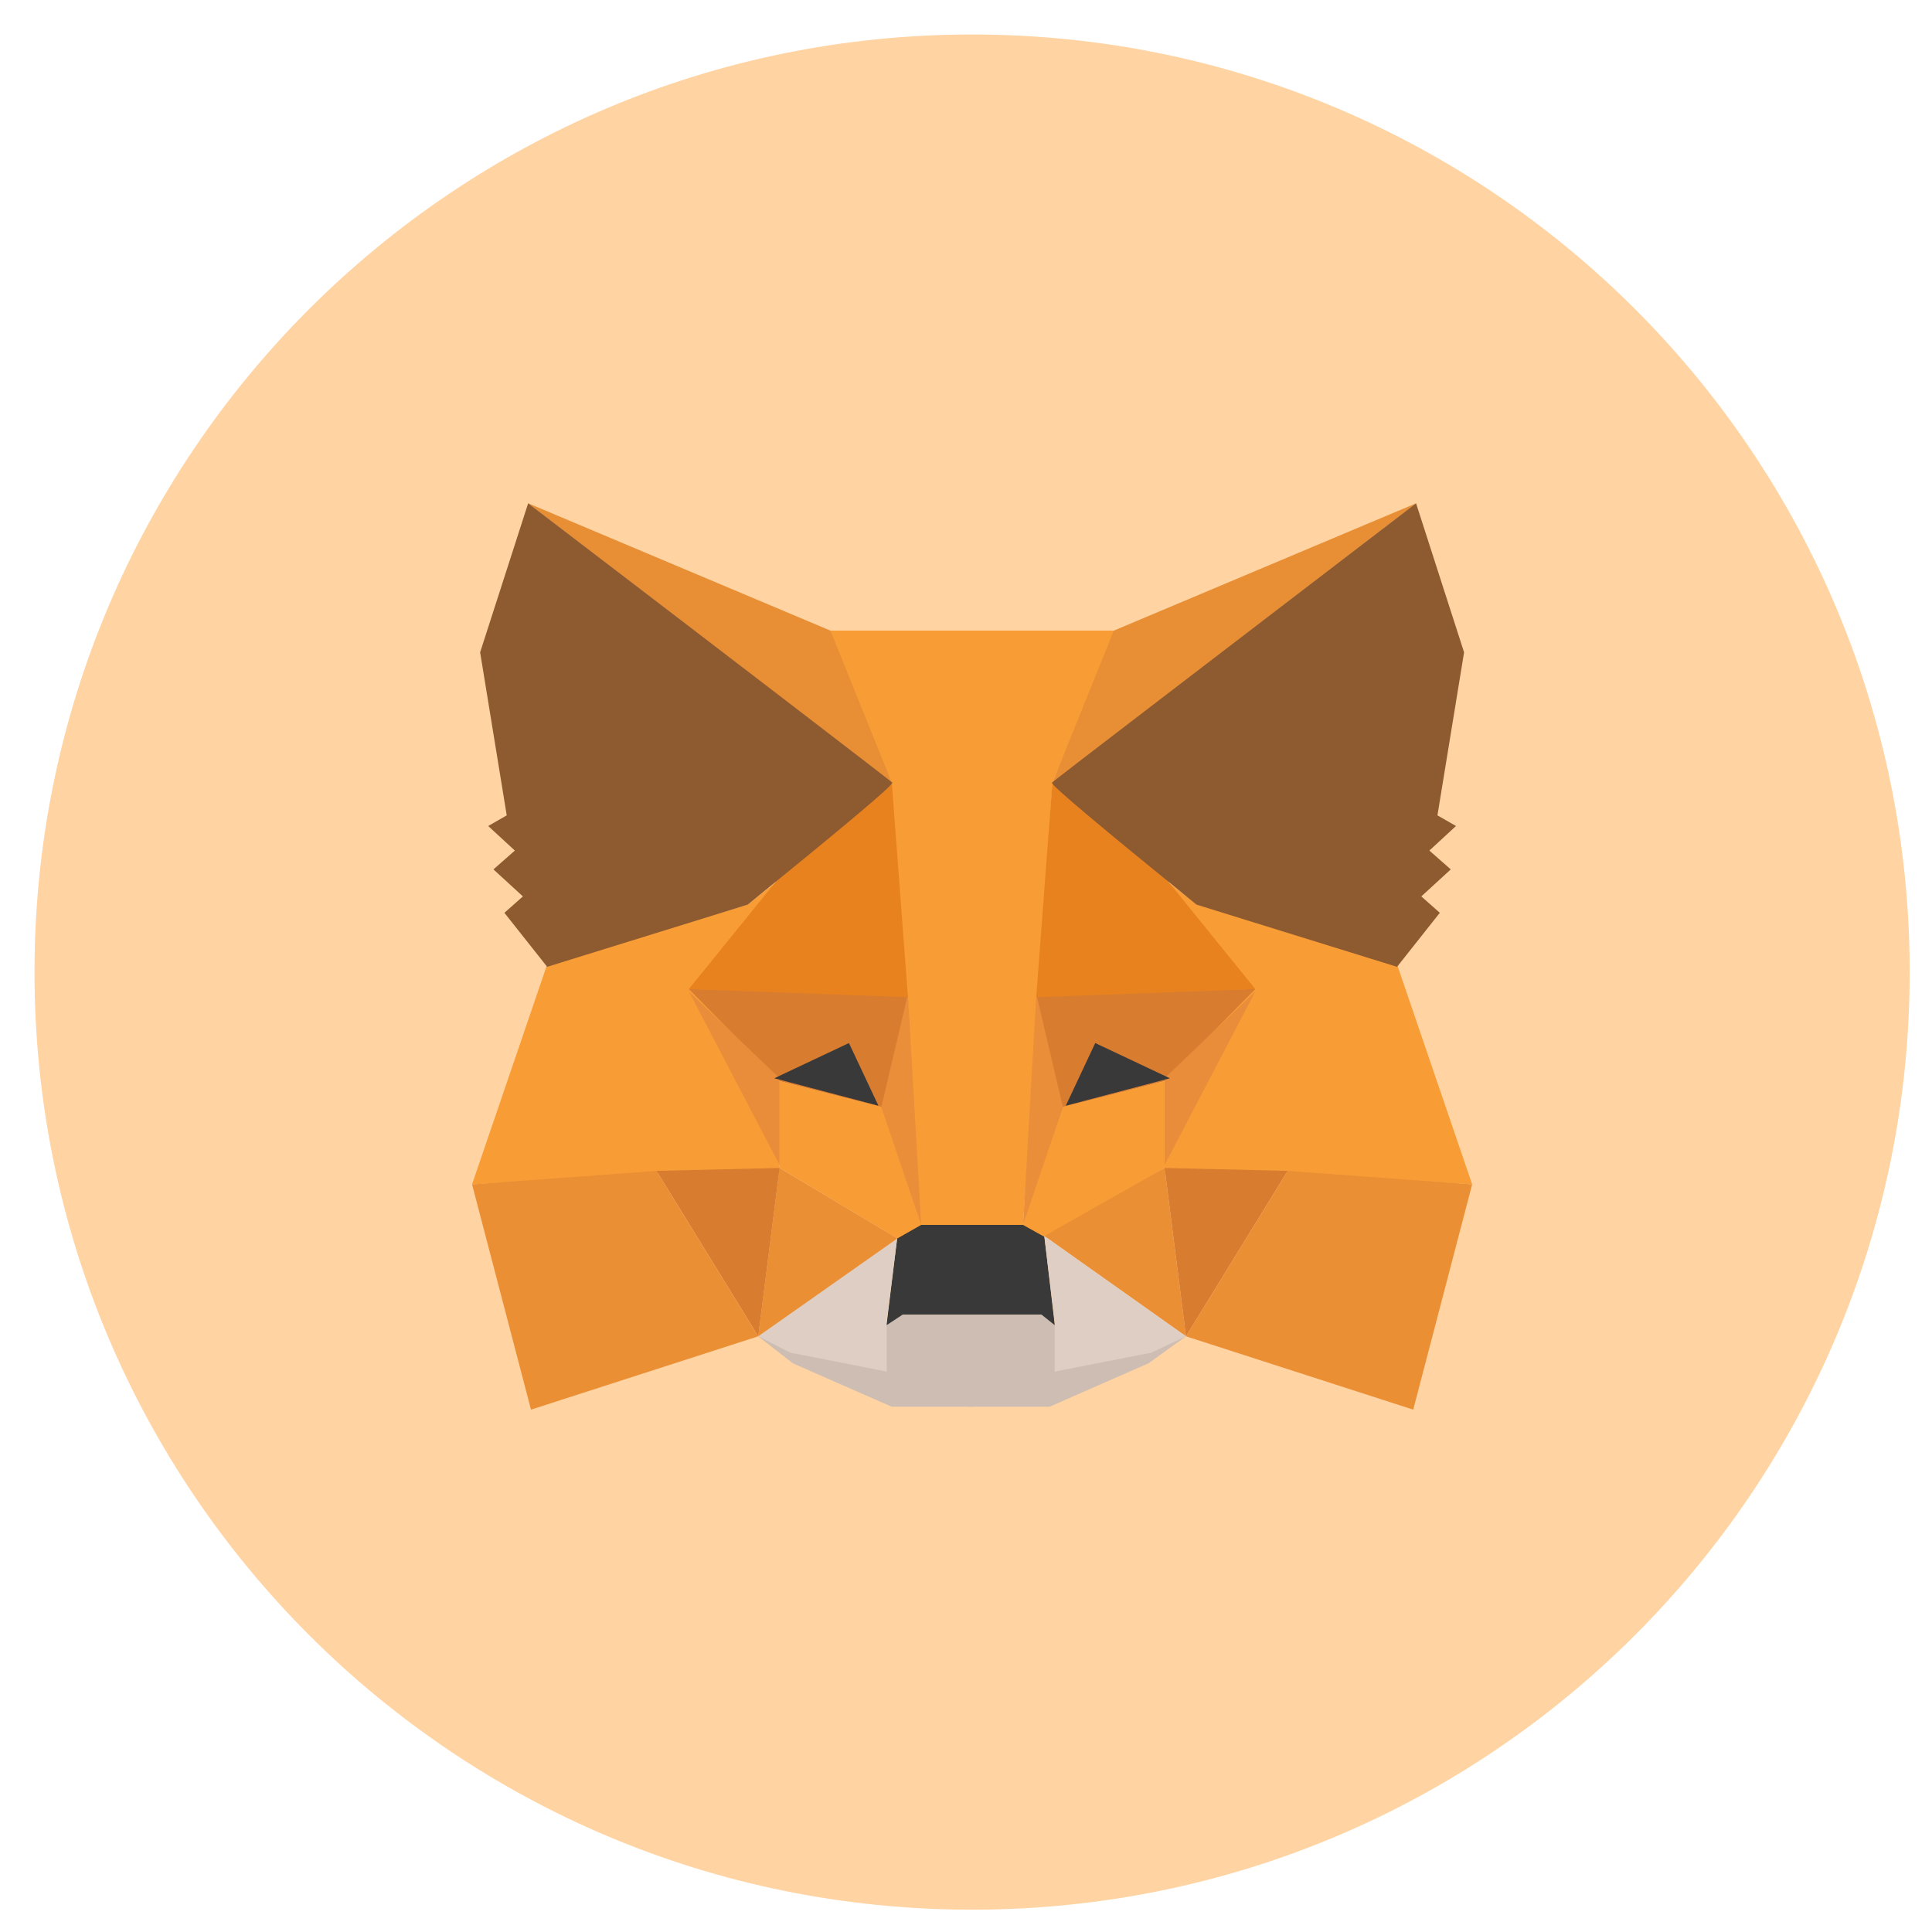 <svg width="56" height="56" viewBox="0 0 56 56" fill="none" xmlns="http://www.w3.org/2000/svg">
<path d="M28.176 55.353C43.186 55.353 55.353 43.186 55.353 28.177C55.353 13.167 43.186 1 28.176 1C13.167 1 1 13.167 1 28.177C1 43.186 13.167 55.353 28.176 55.353Z" fill="#FFD3A2"/>
<path fill-rule="evenodd" clip-rule="evenodd" d="M34.376 38.734L30.574 39.754V38.412L30.271 38.105H28.094V39.67V40.775H30.422L33.288 39.517L34.376 38.734Z" fill="#CDBDB2"/>
<path fill-rule="evenodd" clip-rule="evenodd" d="M21.977 38.734L25.697 39.754V38.412L26.014 38.105H28.176V39.67V40.775H25.848L22.982 39.517L21.977 38.734Z" fill="#CDBDB2"/>
<path fill-rule="evenodd" clip-rule="evenodd" d="M30.27 35.825L30.574 38.412L30.188 38.104H26.165L25.696 38.412L26.013 35.825L26.633 35.434L29.733 35.504L30.27 35.825Z" fill="#393939"/>
<path fill-rule="evenodd" clip-rule="evenodd" d="M32.365 18.279L30.505 22.684L29.651 35.504H26.634L25.697 22.684L23.988 18.279H32.365Z" fill="#F89C35"/>
<path fill-rule="evenodd" clip-rule="evenodd" d="M40.494 27.954L42.671 34.329L37.243 34.008H33.757V31.254L33.908 25.605L34.694 26.22L40.494 27.954Z" fill="#F89D35"/>
<path fill-rule="evenodd" clip-rule="evenodd" d="M36.386 28.667L30.035 28.821L30.738 32.12L33.755 31.337L36.386 28.667Z" fill="#D87C30"/>
<path fill-rule="evenodd" clip-rule="evenodd" d="M36.387 28.737L33.756 31.254V33.77L36.387 28.737Z" fill="#EA8D3A"/>
<path fill-rule="evenodd" clip-rule="evenodd" d="M33.756 31.337L30.656 32.12L29.65 35.503L30.353 35.895L33.756 33.853V31.337Z" fill="#F89D35"/>
<path fill-rule="evenodd" clip-rule="evenodd" d="M33.756 33.854L34.376 38.734L30.27 35.826L33.756 33.854Z" fill="#EB8F35"/>
<path fill-rule="evenodd" clip-rule="evenodd" d="M30.039 28.821L29.653 35.504L30.81 32.092L30.039 28.821Z" fill="#EA8E3A"/>
<path fill-rule="evenodd" clip-rule="evenodd" d="M37.325 33.938L33.757 33.854L34.377 38.734L37.325 33.938Z" fill="#D87C30"/>
<path fill-rule="evenodd" clip-rule="evenodd" d="M40.963 40.859L34.377 38.734L37.325 33.938L42.671 34.33L40.963 40.859Z" fill="#EB8F35"/>
<path fill-rule="evenodd" clip-rule="evenodd" d="M30.504 22.684L33.838 25.522L36.386 28.668L30.035 28.905L30.504 22.684Z" fill="#E8821E"/>
<path fill-rule="evenodd" clip-rule="evenodd" d="M34.376 38.733L30.27 35.825L30.574 38.342V39.754L33.37 39.209L34.376 38.733Z" fill="#DFCEC3"/>
<path fill-rule="evenodd" clip-rule="evenodd" d="M21.977 38.733L26.013 35.825L25.696 38.342V39.754L22.913 39.209L21.977 38.733Z" fill="#DFCEC3"/>
<path fill-rule="evenodd" clip-rule="evenodd" d="M31.746 30.233L30.892 32.05L33.909 31.254L31.746 30.233Z" fill="#393939"/>
<path fill-rule="evenodd" clip-rule="evenodd" d="M41.047 14.588L30.507 22.683L32.284 18.279L41.047 14.588Z" fill="#E88F35"/>
<path fill-rule="evenodd" clip-rule="evenodd" d="M41.045 14.588L42.437 18.908L41.665 23.634L42.203 23.942L41.431 24.654L42.051 25.2L41.197 25.983L41.734 26.458L40.494 28.024L34.68 26.221C31.842 23.913 30.437 22.739 30.492 22.683C30.547 22.627 34.074 19.929 41.045 14.588Z" fill="#8E5A30"/>
<path fill-rule="evenodd" clip-rule="evenodd" d="M15.86 27.954L13.683 34.329L19.111 34.008H22.597V31.254L22.445 25.605L21.674 26.22L15.86 27.954Z" fill="#F89D35"/>
<path fill-rule="evenodd" clip-rule="evenodd" d="M19.966 28.667L26.317 28.821L25.628 32.12L22.597 31.337L19.966 28.667Z" fill="#D87C30"/>
<path fill-rule="evenodd" clip-rule="evenodd" d="M19.966 28.737L22.597 31.254V33.77L19.966 28.737Z" fill="#EA8D3A"/>
<path fill-rule="evenodd" clip-rule="evenodd" d="M22.597 31.337L25.697 32.12L26.703 35.503L26.014 35.895L22.597 33.853V31.337Z" fill="#F89D35"/>
<path fill-rule="evenodd" clip-rule="evenodd" d="M22.596 33.854L21.977 38.734L26.013 35.895L22.596 33.854Z" fill="#EB8F35"/>
<path fill-rule="evenodd" clip-rule="evenodd" d="M26.316 28.821L26.701 35.504L25.545 32.092L26.316 28.821Z" fill="#EA8E3A"/>
<path fill-rule="evenodd" clip-rule="evenodd" d="M19.029 33.938L22.598 33.854L21.978 38.734L19.029 33.938Z" fill="#D87C30"/>
<path fill-rule="evenodd" clip-rule="evenodd" d="M15.391 40.859L21.977 38.734L19.028 33.938L13.683 34.33L15.391 40.859Z" fill="#EB8F35"/>
<path fill-rule="evenodd" clip-rule="evenodd" d="M25.849 22.684L22.515 25.522L19.966 28.668L26.317 28.905L25.849 22.684Z" fill="#E8821E"/>
<path fill-rule="evenodd" clip-rule="evenodd" d="M24.607 30.233L25.462 32.05L22.444 31.254L24.607 30.233Z" fill="#393939"/>
<path fill-rule="evenodd" clip-rule="evenodd" d="M15.309 14.588L25.848 22.683L24.071 18.279L15.309 14.588Z" fill="#E88F35"/>
<path fill-rule="evenodd" clip-rule="evenodd" d="M15.309 14.588L13.917 18.908L14.688 23.634L14.151 23.942L14.923 24.654L14.303 25.2L15.157 25.983L14.62 26.458L15.86 28.024L21.674 26.221C24.512 23.913 25.917 22.739 25.862 22.683C25.807 22.627 22.294 19.929 15.309 14.588Z" fill="#8E5A30"/>
</svg>
